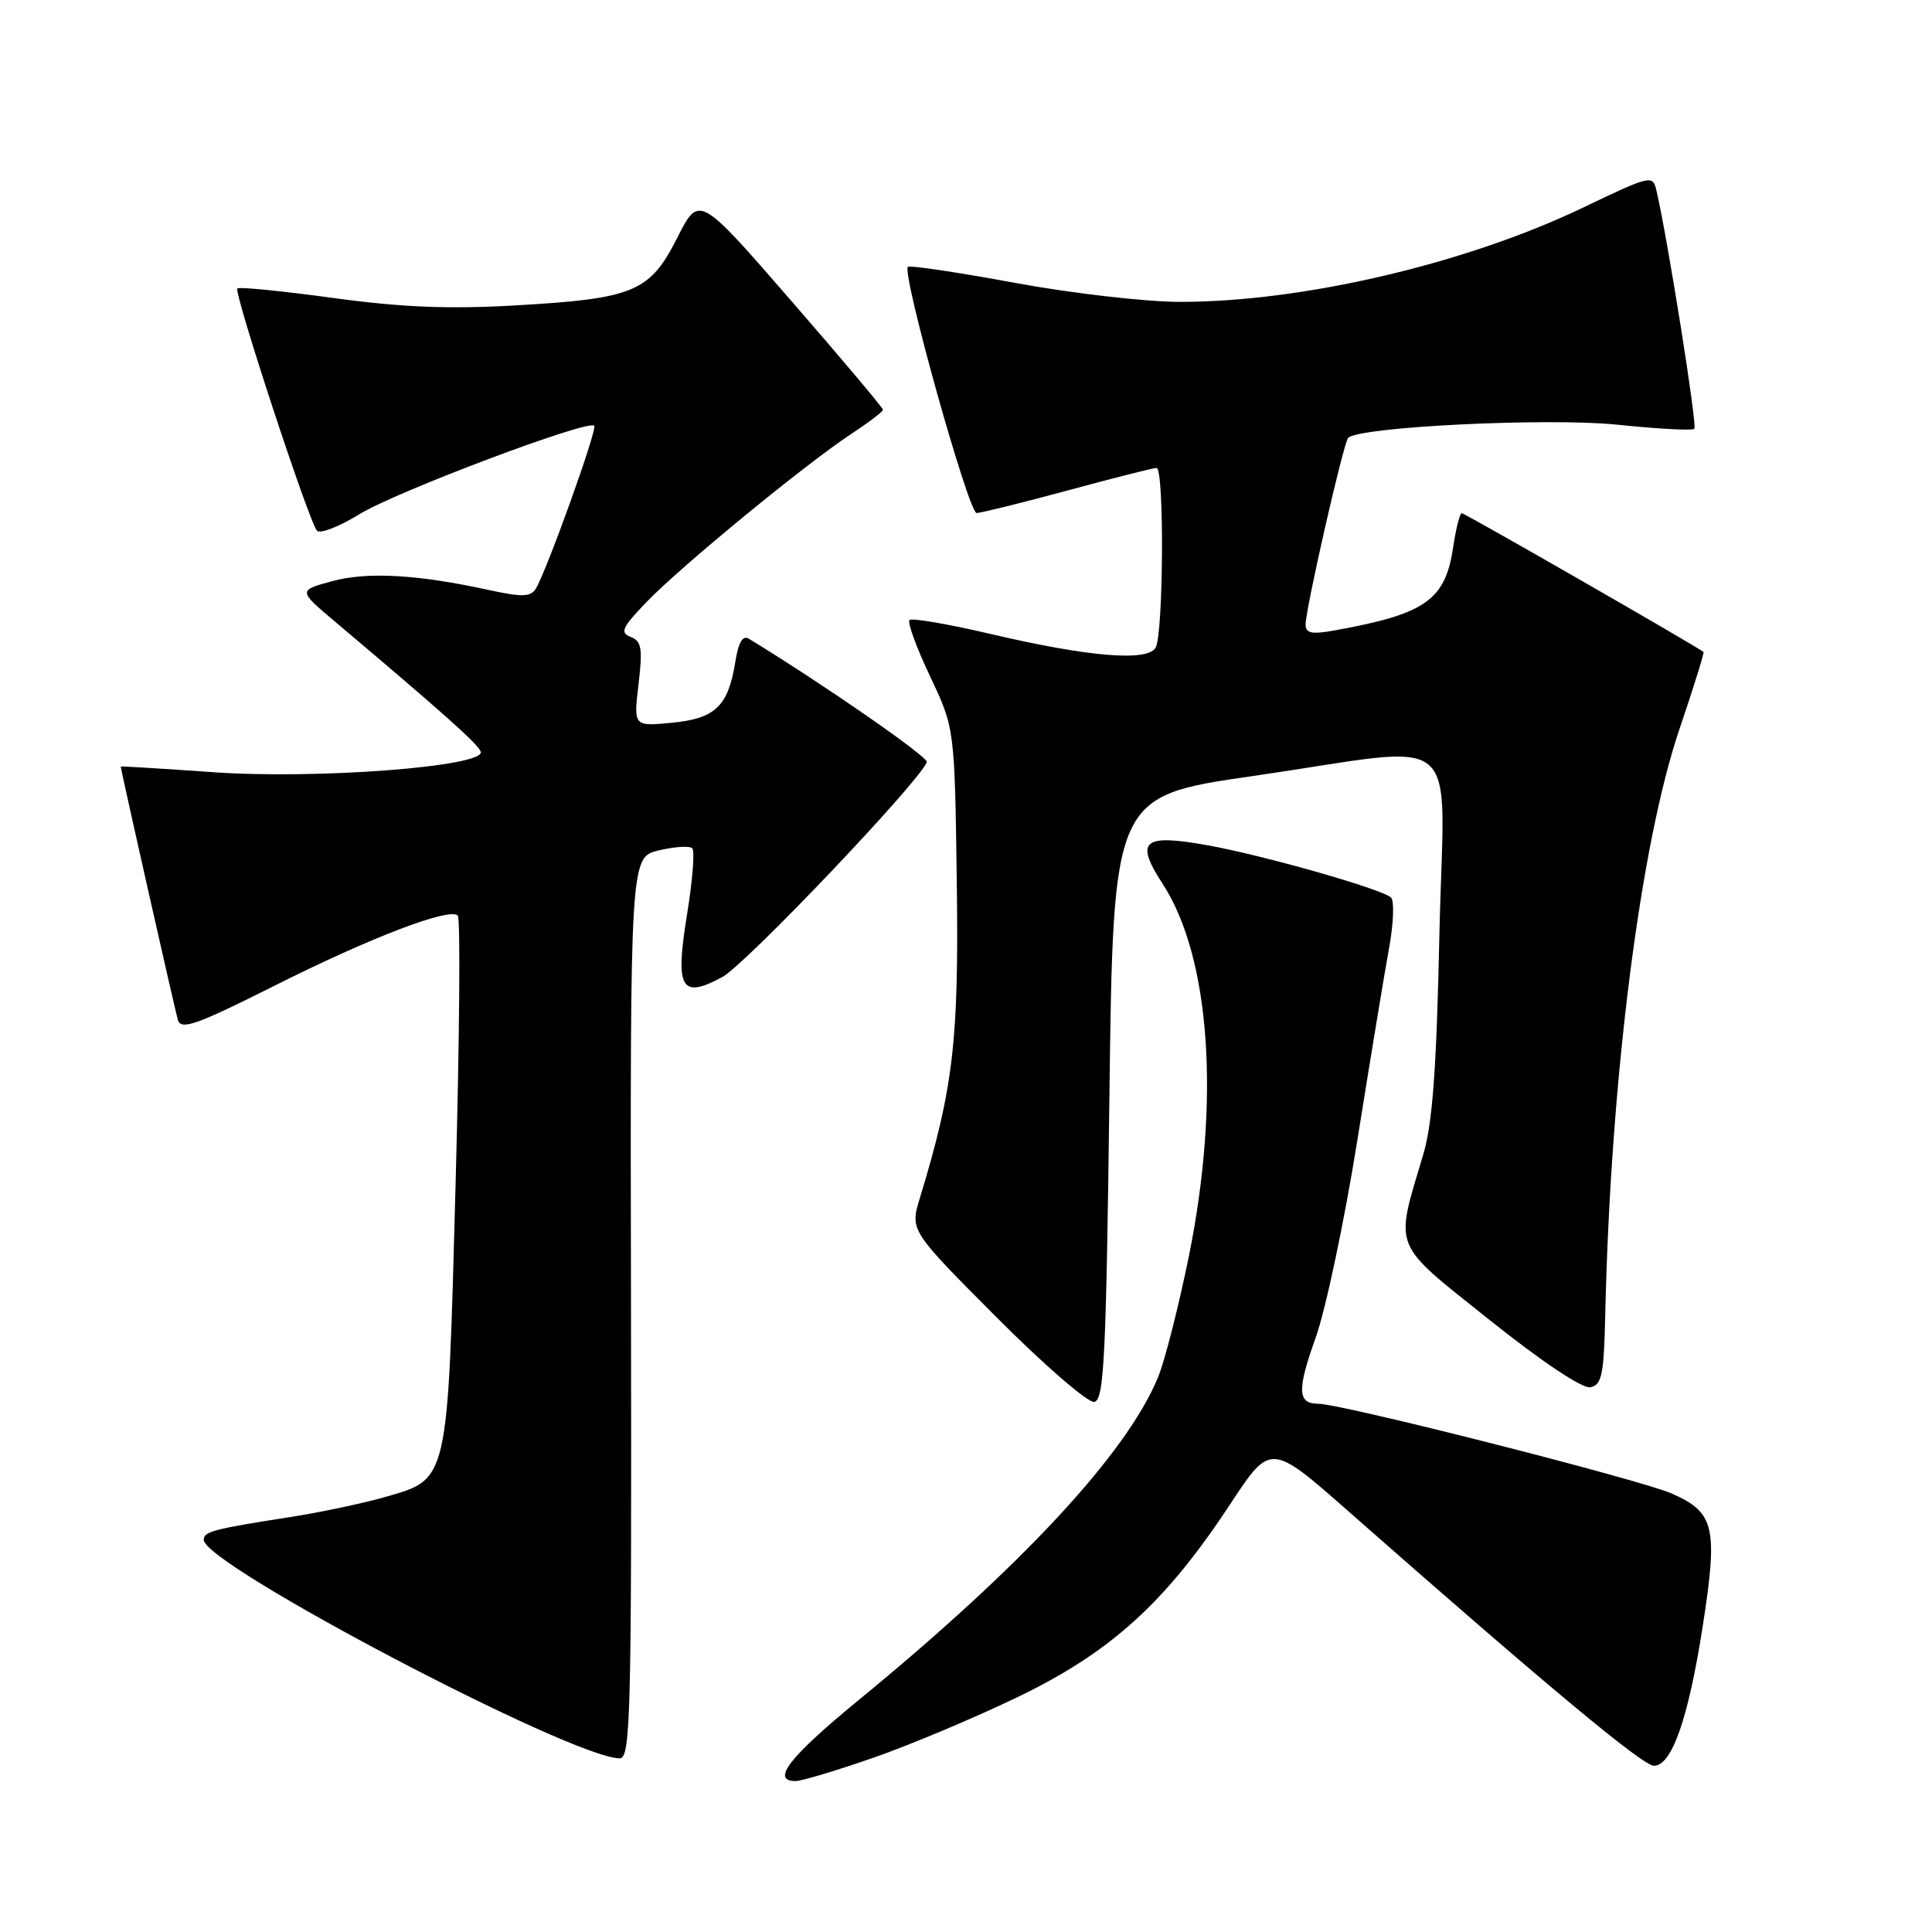 <?xml version="1.0" encoding="UTF-8" standalone="no"?>
<!DOCTYPE svg PUBLIC "-//W3C//DTD SVG 1.1//EN" "http://www.w3.org/Graphics/SVG/1.1/DTD/svg11.dtd" >
<svg xmlns="http://www.w3.org/2000/svg" xmlns:xlink="http://www.w3.org/1999/xlink" version="1.1" viewBox="0 0 256 256">
 <g >
 <path fill="currentColor"
d=" M 115.67 232.93 C 120.53 231.25 129.21 227.59 134.97 224.81 C 147.23 218.88 154.43 212.34 162.99 199.34 C 168.36 191.17 168.36 191.17 178.77 200.34 C 204.79 223.25 217.63 233.94 219.14 233.97 C 221.51 234.01 223.71 227.73 225.61 215.55 C 227.66 202.37 227.21 200.42 221.54 197.91 C 217.34 196.06 177.75 186.00 174.63 186.00 C 171.92 186.00 171.86 184.14 174.33 177.26 C 175.66 173.54 178.16 161.72 179.87 151.00 C 181.58 140.28 183.47 128.85 184.06 125.62 C 184.65 122.38 184.77 119.37 184.32 118.93 C 183.20 117.83 167.60 113.38 160.10 112.02 C 151.43 110.45 150.33 111.38 154.06 117.12 C 160.37 126.82 161.71 145.79 157.54 166.41 C 156.18 173.11 154.33 180.36 153.43 182.54 C 149.25 192.62 135.41 207.53 113.75 225.29 C 104.60 232.79 102.10 236.00 105.42 236.00 C 106.20 236.00 110.81 234.62 115.67 232.93 Z  M 83.61 173.29 C 83.50 113.58 83.50 113.58 87.30 112.68 C 89.40 112.18 91.39 112.06 91.73 112.40 C 92.08 112.74 91.77 116.65 91.05 121.08 C 89.43 131.03 90.21 132.42 95.70 129.47 C 98.78 127.82 121.85 103.57 122.81 100.98 C 123.05 100.33 109.12 90.67 99.27 84.66 C 98.41 84.13 97.86 85.05 97.43 87.72 C 96.49 93.58 94.78 95.22 89.01 95.77 C 83.95 96.26 83.95 96.26 84.61 90.65 C 85.17 85.90 85.01 84.94 83.56 84.39 C 82.11 83.83 82.43 83.13 85.68 79.76 C 90.18 75.08 106.68 61.53 112.75 57.53 C 115.09 55.99 117.00 54.54 117.00 54.29 C 117.00 54.05 111.52 47.54 104.82 39.83 C 92.63 25.80 92.63 25.80 89.76 31.47 C 86.12 38.68 84.03 39.56 68.45 40.46 C 59.46 40.98 53.28 40.73 44.13 39.48 C 37.38 38.56 31.68 37.99 31.45 38.22 C 30.94 38.72 40.94 69.16 42.00 70.32 C 42.41 70.77 44.94 69.79 47.63 68.13 C 52.46 65.16 77.90 55.57 78.74 56.41 C 79.19 56.85 72.43 75.68 70.98 78.03 C 70.32 79.10 69.15 79.13 64.83 78.19 C 55.32 76.11 48.68 75.74 44.00 77.01 C 39.50 78.24 39.50 78.24 44.39 82.37 C 58.72 94.46 63.37 98.61 63.70 99.60 C 64.36 101.57 41.98 103.29 28.25 102.32 C 21.51 101.85 16.00 101.51 16.00 101.57 C 16.00 101.99 23.19 133.87 23.57 135.15 C 23.99 136.53 26.05 135.80 36.30 130.65 C 49.09 124.22 59.55 120.22 60.66 121.32 C 61.02 121.68 60.89 137.66 60.37 156.84 C 59.29 196.96 59.52 195.94 50.74 198.44 C 47.86 199.25 42.35 200.41 38.50 201.01 C 28.22 202.61 27.00 202.94 27.00 204.04 C 27.00 207.33 75.77 232.95 82.11 232.99 C 83.56 233.00 83.70 227.50 83.61 173.29 Z  M 147.00 145.49 C 147.50 105.50 147.50 105.50 166.00 102.83 C 194.54 98.70 191.34 95.99 190.73 123.75 C 190.35 141.62 189.82 148.86 188.58 153.00 C 184.80 165.71 184.30 164.46 197.37 174.90 C 204.34 180.46 209.67 184.02 210.73 183.82 C 212.26 183.52 212.53 182.17 212.71 173.99 C 213.41 142.96 217.36 111.86 222.55 96.57 C 224.41 91.09 225.84 86.51 225.72 86.39 C 225.14 85.83 194.09 68.00 193.69 68.00 C 193.43 68.00 192.92 70.06 192.54 72.57 C 191.50 79.54 188.86 81.38 176.75 83.55 C 173.81 84.08 173.00 83.91 173.00 82.75 C 173.00 80.67 178.02 58.65 178.64 58.02 C 180.08 56.55 205.12 55.33 214.27 56.27 C 219.65 56.83 224.26 57.08 224.51 56.82 C 224.92 56.42 220.99 31.74 219.50 25.30 C 219.00 23.14 218.80 23.18 209.74 27.52 C 194.19 34.96 172.65 40.00 156.39 40.00 C 151.83 40.00 141.99 38.87 134.43 37.47 C 126.89 36.08 120.54 35.13 120.30 35.36 C 119.46 36.20 128.34 68.00 129.41 67.98 C 130.01 67.96 135.45 66.62 141.50 64.98 C 147.55 63.34 152.84 62.00 153.25 62.00 C 154.29 62.00 154.17 84.19 153.11 85.85 C 151.95 87.69 144.19 87.03 131.28 84.01 C 125.66 82.69 120.81 81.86 120.51 82.16 C 120.21 82.46 121.44 85.81 123.23 89.60 C 126.50 96.50 126.50 96.50 126.78 117.00 C 127.06 137.93 126.33 144.16 121.88 158.77 C 120.58 163.04 120.58 163.04 132.04 174.54 C 138.34 180.87 144.18 185.92 145.00 185.76 C 146.29 185.51 146.57 179.97 147.00 145.49 Z "/>
</g>
</svg>